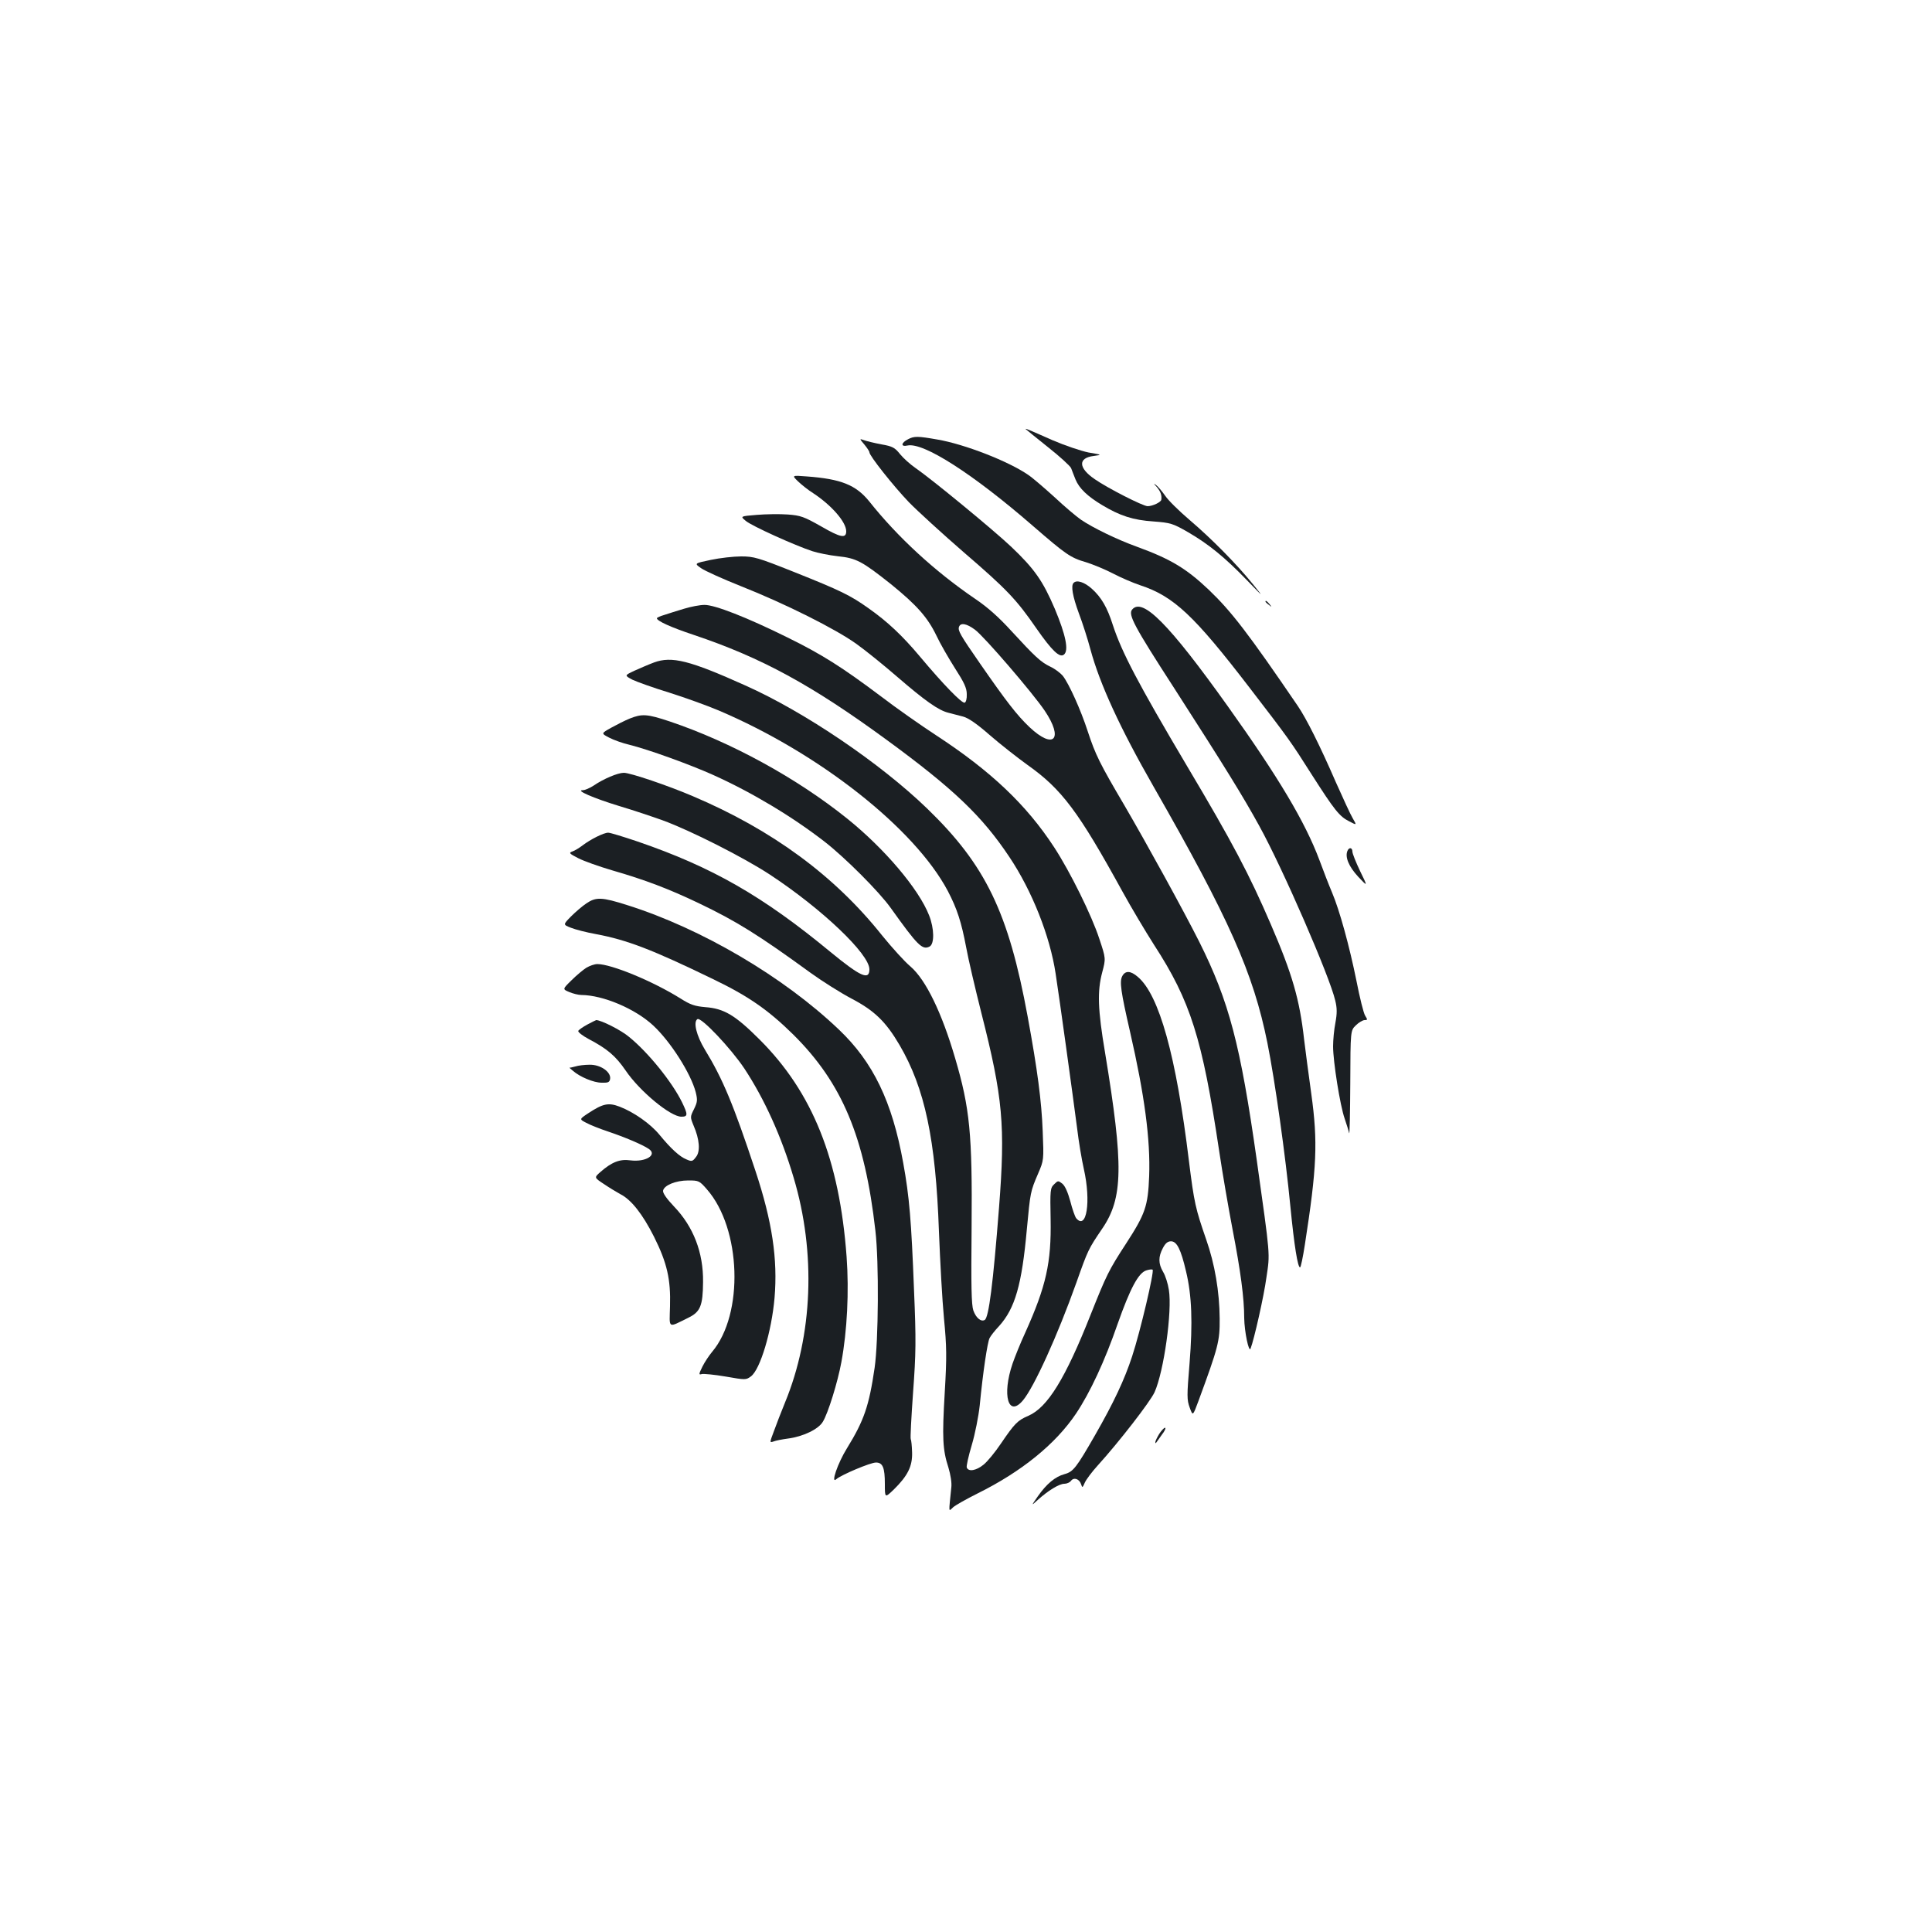 <?xml version="1.0" standalone="no"?>
<!DOCTYPE svg PUBLIC "-//W3C//DTD SVG 20010904//EN"
 "http://www.w3.org/TR/2001/REC-SVG-20010904/DTD/svg10.dtd">
<svg version="1.0" xmlns="http://www.w3.org/2000/svg"
 width="1000pt" height="1000pt" viewBox="0 0 1000 1000"
 preserveAspectRatio="xMidYMid meet">
<g transform="translate(0,1000) scale(0.1,-0.1)"
fill="#1b1f23" stroke="none">
<path d="M5310 7778 c3 -3 55 -45 115 -93 61 -48 114 -97 119 -108 4 -12 15
-38 23 -59 19 -46 62 -87 137 -132 93 -56 161 -78 266 -85 90 -7 100 -10 180
-56 105 -61 189 -129 304 -248 89 -92 89 -92 28 -17 -84 103 -209 230 -325
329 -54 46 -111 102 -126 125 -16 23 -38 49 -48 56 -13 10 -12 7 4 -10 20 -24
27 -42 24 -66 -1 -13 -45 -34 -71 -34 -24 0 -208 94 -274 140 -85 58 -87 110
-5 120 44 6 44 6 -27 18 -39 8 -122 36 -185 63 -133 59 -146 64 -139 57z"/>
<path d="M4701 7727 c-38 -19 -40 -41 -4 -33 82 18 338 -146 648 -415 172
-149 196 -166 276 -189 38 -12 101 -38 141 -59 40 -21 103 -48 139 -60 174
-57 280 -157 567 -531 203 -264 213 -278 322 -450 117 -183 143 -216 193 -241
40 -21 40 -21 19 15 -12 20 -51 105 -88 188 -83 191 -152 328 -196 393 -257
377 -344 490 -461 602 -117 111 -199 160 -372 223 -105 38 -228 98 -290 140
-23 16 -85 68 -136 116 -52 47 -113 100 -137 116 -101 70 -329 159 -470 183
-102 18 -120 18 -151 2z"/>
<path d="M4474 7699 c14 -17 26 -35 26 -40 0 -18 123 -173 204 -258 45 -46
173 -163 286 -261 222 -191 271 -243 374 -392 80 -115 121 -155 143 -136 26
21 9 102 -47 236 -62 145 -105 207 -226 322 -93 88 -413 351 -496 408 -26 18
-62 50 -79 71 -27 34 -39 41 -97 51 -37 7 -78 17 -91 22 -23 8 -23 8 3 -23z"/>
<path d="M4131 7508 c19 -18 53 -45 77 -60 96 -63 172 -150 172 -198 0 -38
-29 -33 -129 25 -90 51 -107 57 -174 62 -40 3 -113 2 -160 -2 -86 -7 -86 -7
-57 -31 30 -26 256 -128 345 -157 28 -9 86 -21 131 -26 97 -10 126 -26 276
-145 133 -108 189 -171 235 -266 19 -41 63 -117 96 -169 47 -73 61 -102 61
-134 1 -23 -4 -42 -11 -44 -14 -5 -111 95 -230 237 -93 111 -170 183 -268 252
-94 67 -146 92 -384 187 -188 75 -209 81 -275 81 -39 0 -110 -8 -157 -18 -86
-18 -86 -18 -50 -43 20 -14 113 -56 206 -93 230 -91 491 -222 598 -299 49 -35
144 -112 212 -171 145 -125 212 -172 263 -185 20 -5 55 -14 77 -20 27 -7 72
-38 137 -95 54 -47 142 -116 196 -155 178 -126 264 -241 492 -656 45 -82 119
-206 163 -275 189 -291 250 -484 337 -1065 17 -115 49 -300 70 -410 41 -212
60 -354 60 -457 1 -70 24 -182 33 -158 18 46 69 271 82 368 19 128 21 100 -50
607 -85 600 -143 820 -297 1129 -81 161 -270 505 -389 709 -126 214 -149 260
-189 382 -36 111 -97 246 -129 287 -12 14 -40 36 -64 47 -50 24 -79 51 -204
187 -62 68 -121 121 -185 164 -210 143 -402 320 -549 505 -69 85 -146 116
-323 129 -78 6 -78 6 -45 -26z m915 -767 c46 -33 298 -326 361 -419 100 -148
48 -205 -79 -85 -65 62 -119 132 -255 328 -105 151 -116 172 -109 191 8 22 39
17 82 -15z"/>
<path d="M5557 6983 c-15 -14 -5 -70 27 -157 19 -50 46 -134 60 -187 48 -178
153 -407 326 -709 393 -687 517 -966 590 -1328 39 -194 94 -586 119 -847 20
-204 38 -315 50 -315 4 0 15 53 25 118 62 399 68 530 33 782 -14 102 -31 228
-37 280 -23 206 -61 338 -172 595 -112 260 -199 425 -434 820 -253 427 -338
589 -384 730 -29 91 -59 143 -109 188 -38 34 -78 47 -94 30z"/>
<path d="M6550 6886 c0 -2 8 -10 18 -17 15 -13 16 -12 3 4 -13 16 -21 21 -21
13z"/>
<path d="M3540 6849 c-36 -11 -82 -25 -102 -32 -21 -6 -38 -14 -38 -17 0 -14
73 -47 190 -86 352 -118 612 -260 1000 -544 347 -254 494 -395 634 -605 118
-176 211 -411 240 -605 20 -129 89 -630 111 -799 8 -68 24 -164 35 -212 38
-169 14 -319 -40 -254 -6 8 -20 47 -30 87 -13 47 -27 79 -41 91 -22 17 -23 17
-43 -3 -20 -19 -21 -30 -18 -181 4 -224 -23 -346 -131 -586 -26 -56 -55 -129
-66 -161 -56 -164 -22 -281 54 -190 57 68 178 333 277 611 59 167 62 173 132
276 110 160 112 328 16 911 -38 225 -41 319 -15 417 19 72 19 72 -15 174 -39
120 -151 347 -234 474 -143 219 -327 394 -612 580 -78 51 -205 140 -282 199
-205 154 -308 219 -487 307 -210 104 -377 169 -429 168 -23 0 -70 -9 -106 -20z"/>
<path d="M5860 6845 c-22 -26 10 -86 217 -406 265 -412 357 -561 441 -714 122
-221 365 -781 393 -903 10 -40 10 -67 1 -116 -7 -35 -12 -90 -12 -122 0 -78
36 -306 60 -374 10 -30 21 -64 23 -75 3 -11 5 104 6 256 1 275 1 275 29 302
15 15 36 27 45 27 16 0 16 2 3 23 -8 12 -28 93 -45 180 -36 178 -87 365 -127
459 -15 35 -44 110 -65 167 -74 197 -211 427 -473 794 -306 429 -443 566 -496
502z"/>
<path d="M3385 6571 c-27 -10 -73 -30 -102 -43 -51 -24 -51 -24 -10 -46 23
-11 109 -42 191 -67 82 -26 196 -67 255 -92 523 -222 1016 -612 1187 -935 48
-92 70 -160 95 -292 11 -61 47 -214 79 -341 111 -437 124 -580 91 -1005 -31
-396 -53 -569 -74 -582 -19 -11 -45 10 -59 49 -10 30 -12 124 -9 433 4 479 -9
614 -85 872 -69 236 -152 407 -231 475 -31 26 -97 99 -148 162 -246 309 -569
546 -979 720 -126 54 -323 121 -357 121 -31 0 -105 -31 -156 -66 -20 -13 -45
-24 -57 -24 -39 0 55 -41 189 -82 71 -21 172 -55 225 -74 145 -53 421 -193
555 -281 269 -177 515 -411 515 -490 0 -59 -46 -38 -202 90 -350 289 -612 439
-997 571 -74 25 -142 46 -153 46 -23 0 -91 -34 -133 -66 -17 -13 -40 -27 -52
-31 -20 -7 -17 -11 30 -35 29 -15 108 -43 176 -63 170 -49 293 -96 446 -169
197 -94 312 -166 580 -361 61 -44 156 -104 213 -134 118 -62 177 -119 248
-240 131 -224 187 -487 204 -966 6 -154 17 -356 26 -449 14 -146 15 -197 4
-383 -14 -235 -11 -297 19 -389 11 -37 18 -78 15 -103 -14 -137 -15 -125 9
-103 12 11 69 43 127 72 228 113 404 256 510 414 72 108 148 270 215 464 65
184 107 262 147 276 15 5 30 7 34 4 9 -10 -64 -320 -106 -448 -40 -122 -95
-239 -193 -410 -96 -167 -112 -188 -157 -200 -48 -13 -93 -50 -139 -116 -34
-49 -34 -49 0 -18 53 48 111 84 138 84 13 0 29 7 35 16 15 19 43 9 52 -19 6
-19 7 -18 19 9 7 16 37 56 67 89 109 120 271 329 294 379 48 107 92 419 74
530 -5 32 -18 74 -30 93 -25 43 -25 78 -1 123 13 25 25 35 42 35 30 0 51 -40
78 -156 30 -125 35 -265 18 -477 -14 -168 -14 -187 1 -228 16 -44 16 -44 45
34 103 280 111 310 110 427 -1 139 -25 282 -70 410 -55 159 -62 188 -89 405
-66 544 -154 861 -265 954 -37 32 -64 33 -80 4 -15 -28 -8 -79 40 -288 75
-327 106 -558 99 -748 -6 -155 -20 -195 -119 -348 -90 -138 -102 -163 -184
-369 -131 -331 -223 -480 -322 -523 -56 -24 -71 -39 -143 -145 -29 -43 -69
-92 -89 -108 -38 -31 -78 -38 -87 -15 -3 7 9 60 26 117 17 57 35 149 41 204
17 176 40 327 51 349 6 12 28 40 49 62 83 92 118 214 144 502 18 191 18 194
58 287 30 70 30 70 24 220 -6 156 -27 317 -78 594 -99 538 -217 783 -520 1076
-242 234 -634 500 -941 637 -289 130 -381 153 -473 119z"/>
<path d="M3260 6281 c-25 -10 -68 -32 -97 -48 -52 -29 -52 -29 -10 -51 23 -12
70 -29 105 -37 97 -24 313 -102 433 -156 200 -90 409 -215 579 -347 106 -83
280 -257 340 -341 140 -196 164 -220 202 -200 25 14 24 93 -3 161 -53 136
-230 345 -424 501 -260 209 -601 396 -919 503 -117 39 -143 40 -206 15z"/>
<path d="M6974 5595 c-13 -32 8 -81 56 -133 50 -53 50 -53 10 29 -22 46 -40
91 -40 101 0 22 -18 24 -26 3z"/>
<path d="M3035 5324 c-21 -14 -57 -45 -80 -68 -41 -42 -41 -42 0 -58 22 -9 80
-24 130 -33 161 -30 293 -81 606 -233 183 -88 286 -160 415 -287 253 -251 370
-530 425 -1015 19 -162 16 -571 -4 -710 -29 -198 -55 -273 -143 -416 -48 -77
-86 -188 -55 -160 25 22 176 86 205 86 35 0 46 -26 46 -111 0 -73 0 -73 46
-29 72 71 97 120 95 192 -1 33 -4 64 -7 69 -3 5 3 114 12 241 15 204 16 270 5
529 -14 362 -24 484 -56 660 -57 317 -156 522 -333 690 -286 273 -711 523
-1095 644 -132 42 -162 43 -212 9z"/>
<path d="M3035 4991 c-16 -10 -51 -39 -77 -65 -47 -46 -47 -46 -11 -61 19 -8
47 -15 62 -15 113 -1 278 -71 371 -157 91 -84 196 -250 221 -346 10 -41 9 -51
-9 -88 -20 -40 -20 -41 -2 -85 31 -71 36 -135 12 -163 -17 -23 -22 -24 -49
-12 -35 14 -80 55 -140 128 -47 57 -133 117 -206 145 -58 22 -86 16 -162 -34
-47 -31 -47 -31 -10 -50 20 -11 71 -31 113 -45 86 -29 176 -67 209 -89 48 -31
-14 -70 -94 -60 -54 8 -97 -9 -155 -60 -33 -29 -33 -29 17 -62 28 -19 66 -42
86 -53 56 -28 115 -103 174 -220 68 -136 87 -221 83 -360 -3 -119 -14 -113 96
-59 61 30 74 62 75 184 2 153 -50 287 -151 392 -38 40 -58 69 -56 81 5 28 66
53 130 53 54 0 58 -1 97 -46 178 -203 192 -646 27 -841 -15 -18 -38 -52 -50
-76 -20 -41 -20 -44 -3 -39 10 2 65 -3 123 -13 103 -18 105 -18 131 1 48 36
107 233 122 406 17 200 -12 396 -99 658 -114 344 -169 476 -262 628 -43 71
-61 143 -38 157 19 12 173 -151 243 -256 104 -158 192 -352 255 -565 116 -388
99 -815 -45 -1164 -19 -47 -45 -113 -57 -147 -23 -61 -23 -61 -2 -54 12 5 45
11 74 15 78 10 158 48 181 87 27 44 77 205 96 309 30 163 40 365 27 545 -37
503 -176 851 -451 1125 -126 126 -184 160 -280 167 -55 5 -77 12 -129 45 -144
90 -358 178 -430 178 -15 0 -40 -9 -57 -19z"/>
<path d="M3040 4697 c-24 -13 -45 -28 -47 -33 -2 -6 22 -25 54 -42 97 -51 140
-88 192 -164 72 -106 231 -238 288 -238 34 0 34 11 3 75 -51 104 -175 258
-274 338 -41 35 -145 87 -170 87 -1 0 -22 -10 -46 -23z"/>
<path d="M2978 4480 c-15 -4 -28 -7 -30 -6 -2 0 6 -7 17 -16 36 -32 108 -62
149 -62 34 -1 41 2 44 20 5 36 -50 74 -106 73 -26 0 -59 -4 -74 -9z"/>
<path d="M6000 2578 c-11 -18 -20 -37 -20 -42 0 -5 1 -7 3 -5 2 2 15 21 30 42
16 20 23 37 17 37 -5 0 -19 -15 -30 -32z"/>
</g>
</svg>
